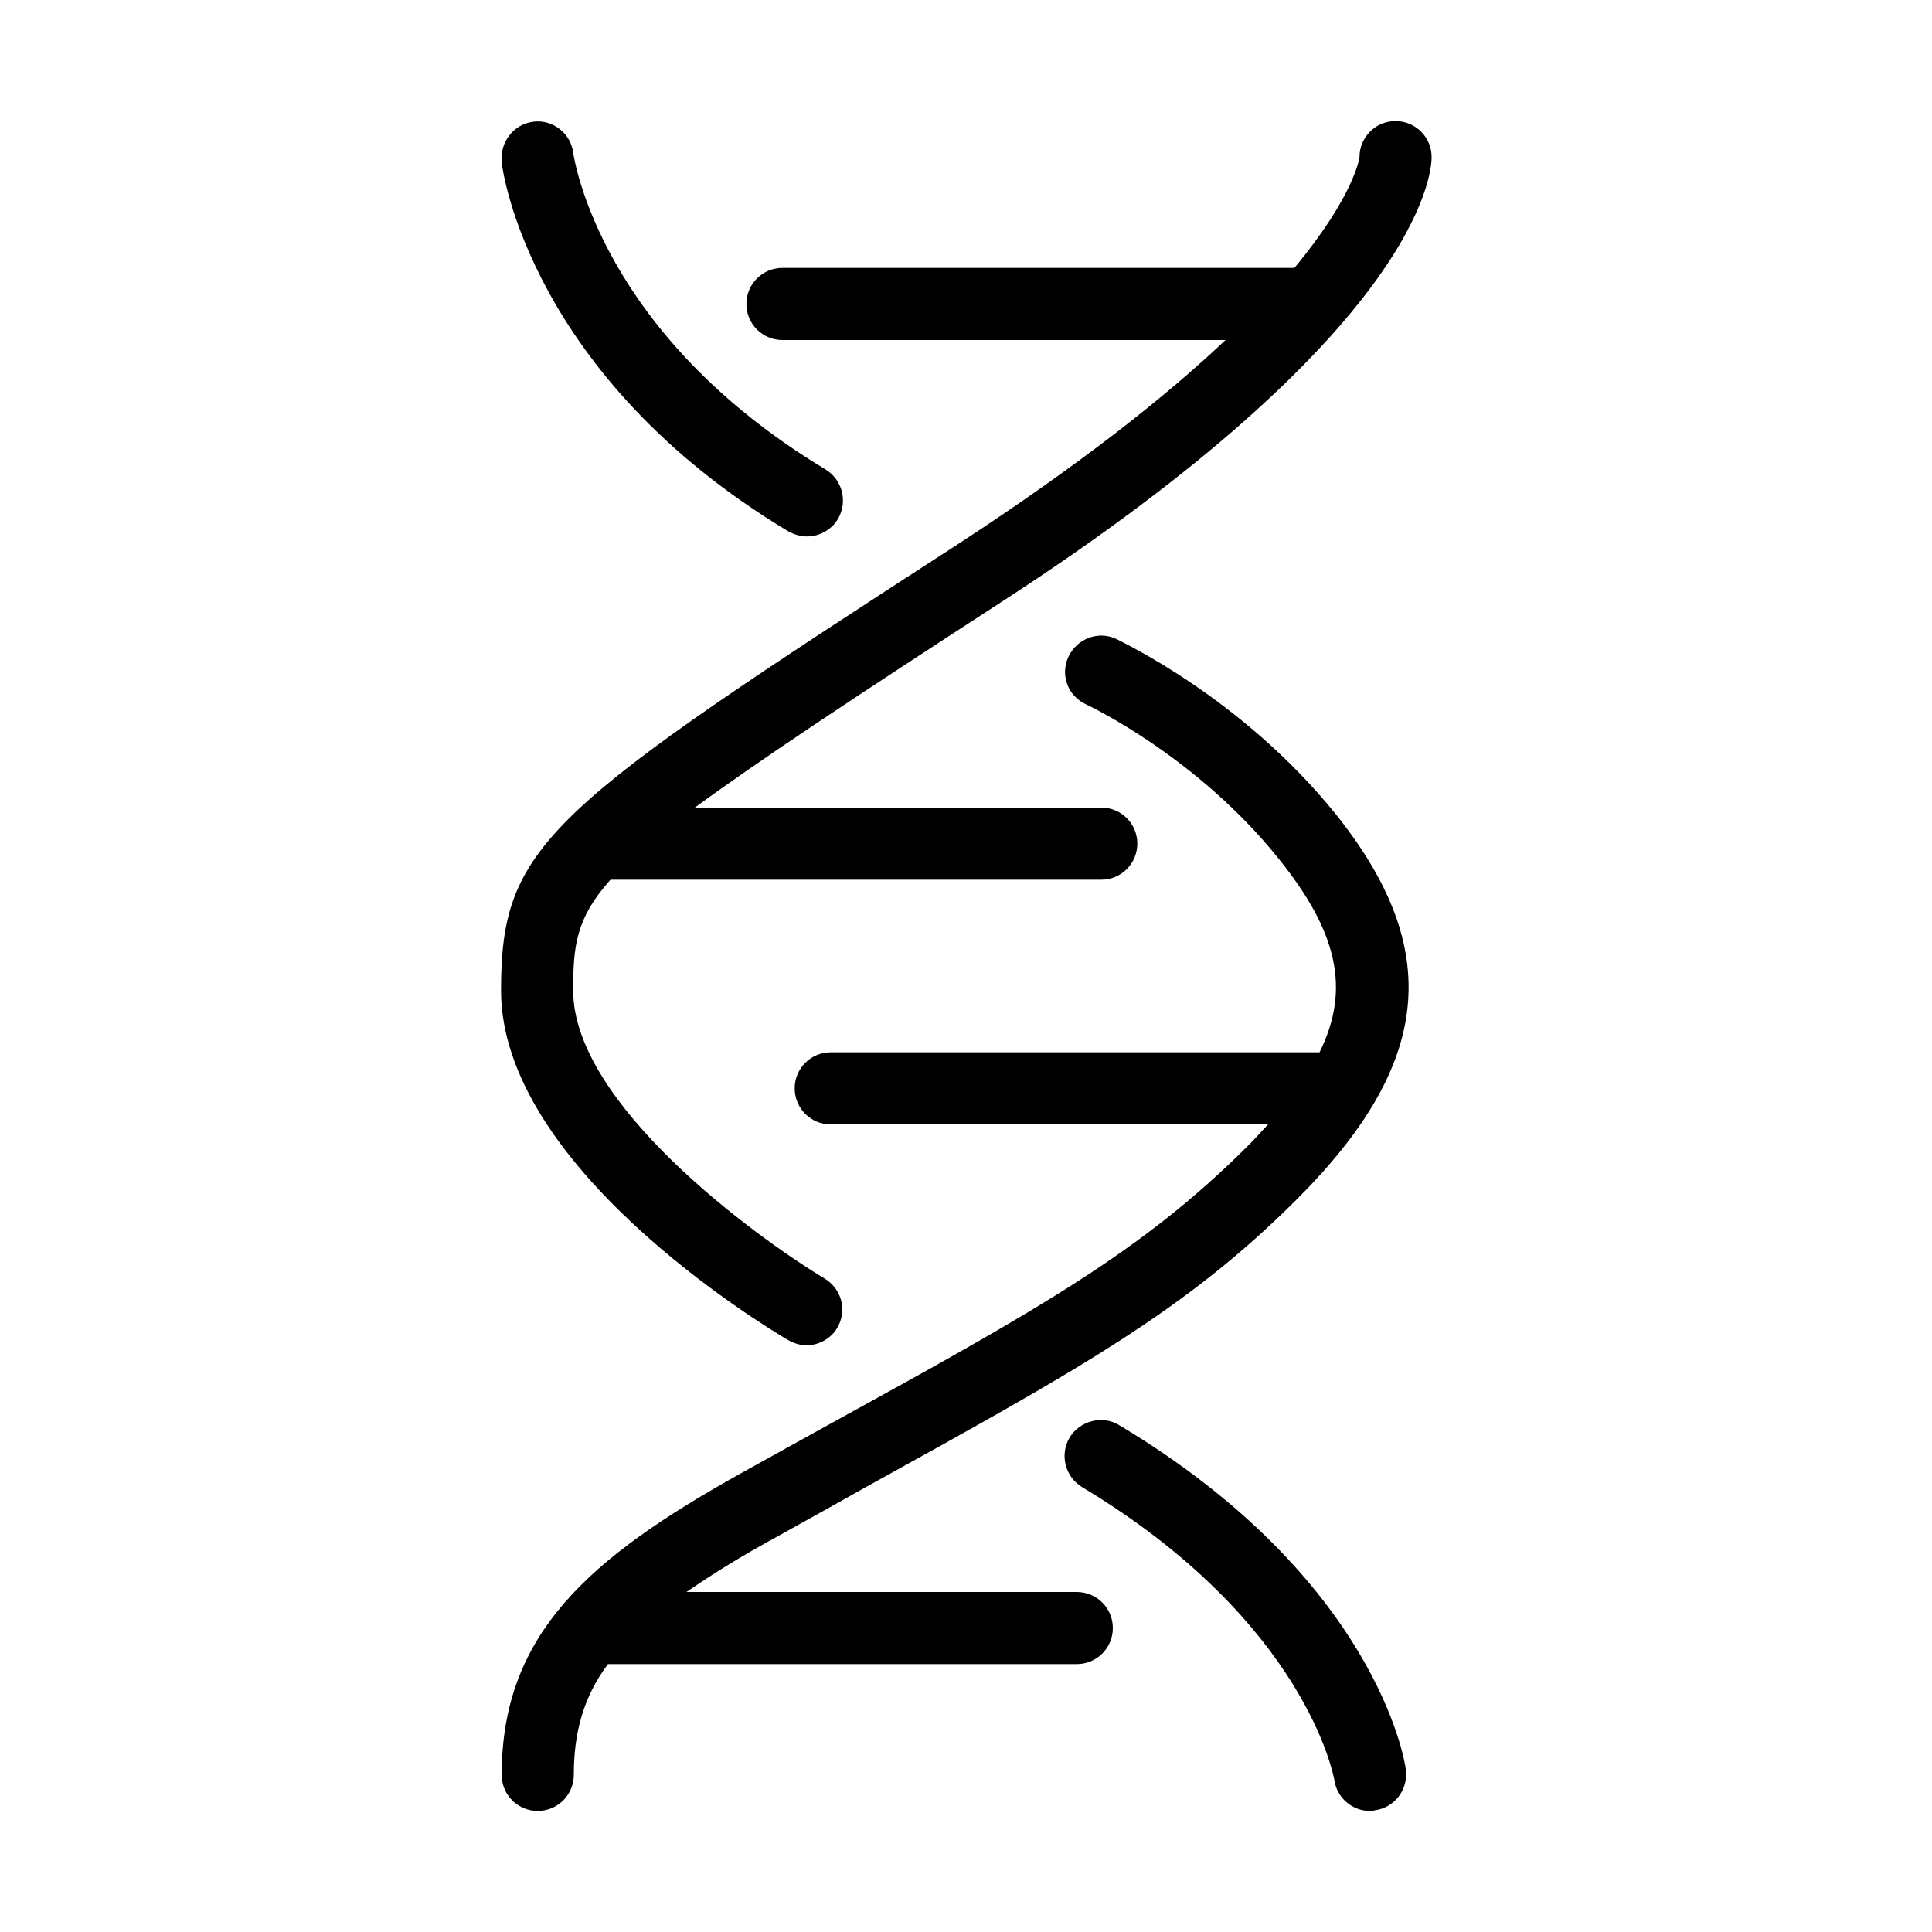 <svg version="1.1" id="Layer_1" xmlns="http://www.w3.org/2000/svg" x="0" y="0" viewBox="0 0 300 300" xml:space="preserve"><style/><path d="M122.4 208.1c.9.5 1.9.8 2.8.8 1.9 0 3.8-1 4.8-2.7 1.6-2.7.7-6.1-2-7.7-10.8-6.5-39-27.1-39-44.7 0-6.8.4-11.2 5.8-17.2H171c3.1 0 5.6-2.5 5.6-5.6s-2.5-5.6-5.6-5.6h-63.1c9.8-7.2 24.6-17 47.1-31.6 65.4-42.3 67.3-66.8 67.3-69.4 0-3.1-2.5-5.6-5.6-5.6s-5.6 2.5-5.6 5.6c0 .1-.8 6-10.1 17.2h-79.5c-3.1 0-5.6 2.5-5.6 5.6s2.5 5.6 5.6 5.6h68.8c-9.2 8.7-22.4 19.2-41.4 31.6-64 41.4-71.1 46.7-71.1 69.4 0 27.1 40 51.6 44.6 54.3zm0-125.6c.9.5 1.9.8 2.9.8 1.9 0 3.8-1 4.8-2.7 1.6-2.7.7-6.1-1.9-7.7-34.9-21-39-48-39.2-49.2-.4-3.1-3.3-5.2-6.2-4.8-3.1.4-5.2 3.2-4.9 6.3.1 1.3 4.5 33.3 44.5 57.3zm51.4 138.8c-2.6-1.6-6.1-.7-7.7 1.9-1.6 2.7-.7 6.1 1.9 7.7 34.8 20.9 39.1 45 39.2 45.5.4 2.8 2.8 4.8 5.5 4.8.3 0 .5 0 .8-.1 3.1-.4 5.2-3.3 4.8-6.3-.1-1.2-4.6-29.6-44.5-53.5zm-.5-122.1c-2.8-1.3-6.1 0-7.4 2.8s-.1 6.1 2.8 7.4c.2.1 17.1 8 29.9 24 9 11.2 11.2 20.1 6.3 30H129c-3.1 0-5.6 2.5-5.6 5.6s2.5 5.6 5.6 5.6h67.9c-1.1 1.2-2.2 2.4-3.4 3.6-16.3 16.2-32.4 25.2-64.6 42.9-4.3 2.4-8.9 4.9-13.9 7.7-23.5 13.1-37.1 24.9-37.1 46.8 0 3.1 2.5 5.6 5.6 5.6s5.6-2.5 5.6-5.6c0-6.6 1.5-12.1 5.3-17.2h72.8c3.1 0 5.6-2.5 5.6-5.6s-2.5-5.6-5.6-5.6h-60.6c3.9-2.7 8.4-5.5 13.9-8.5 4.9-2.7 9.5-5.3 13.8-7.7 33.1-18.3 49.7-27.4 67.1-44.8 21-21 22.8-38.8 6-59.8-14.6-18.1-33.4-26.8-34.1-27.2z"/></svg>